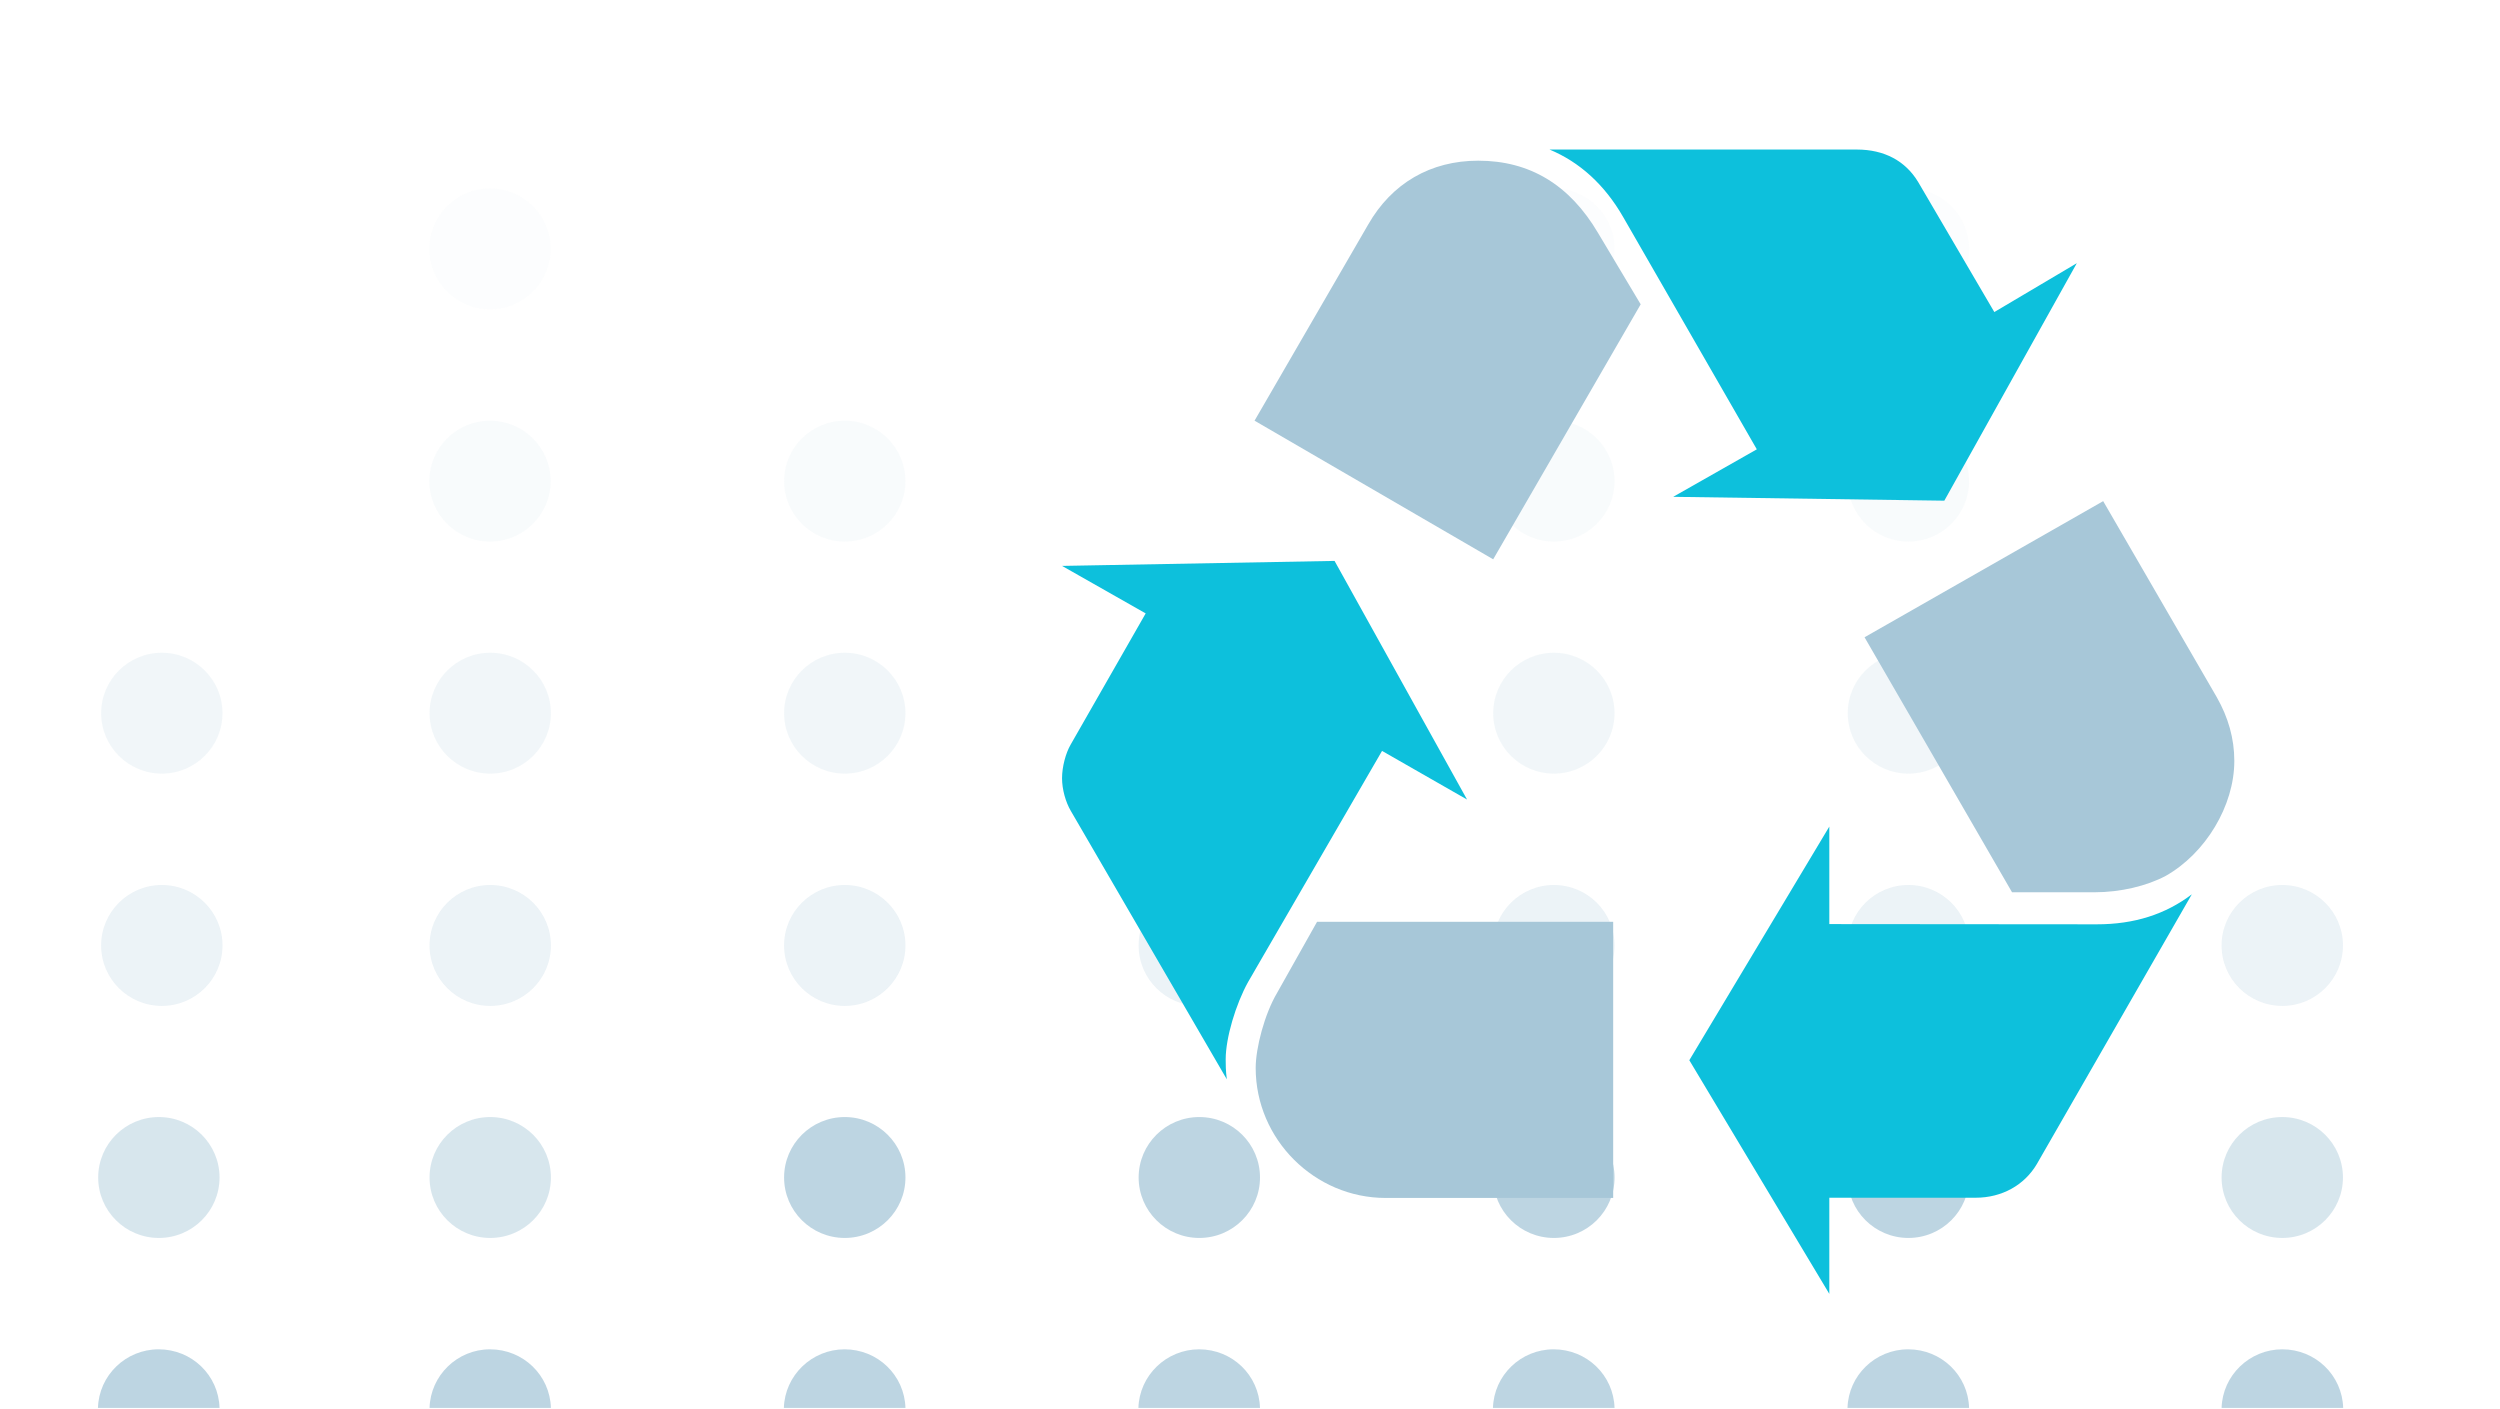 <?xml version="1.0" encoding="utf-8"?>
<!-- Generator: Adobe Illustrator 23.0.0, SVG Export Plug-In . SVG Version: 6.00 Build 0)  -->
<svg version="1.1" xmlns="http://www.w3.org/2000/svg" xmlns:xlink="http://www.w3.org/1999/xlink" x="0px" y="0px"
	 viewBox="0 0 110 62" style="enable-background:new 0 0 110 62;" xml:space="preserve">
<style type="text/css">
	.st0{opacity:0.5;}
	.st1{fill:#7CABC5;}
	.st2{opacity:0.3;fill:#7CABC5;}
	.st3{opacity:0.2;fill:#7CABC5;}
	.st4{opacity:0.1;fill:#7CABC5;}
	.st5{opacity:0.05;fill:#7CABC5;}
	.st6{opacity:0.6;fill:#7CABC5;}
	.st7{fill:none;stroke:#344456;stroke-width:1.25;stroke-linecap:round;stroke-linejoin:round;stroke-miterlimit:10;}
	.st8{fill:#FFFFFF;stroke:#344456;stroke-width:2;stroke-linecap:round;stroke-linejoin:round;stroke-miterlimit:10;}
	.st9{fill:#0DC0DC;}
	.st10{fill:#A7C7D8;}
</style>
<g id="Layer_2">
</g>
<g id="Layer_1">
	<g>
		<g class="st0">
			<path class="st1" d="M81.29,61.95l5.35,0c-0.04-1.44-1.22-2.58-2.68-2.58C82.51,59.37,81.33,60.52,81.29,61.95z"/>
			<ellipse class="st1" cx="83.97" cy="51.81" rx="2.67" ry="2.66"/>
			<ellipse class="st2" cx="83.97" cy="41.6" rx="2.67" ry="2.66"/>
			<ellipse class="st3" cx="83.97" cy="31.38" rx="2.67" ry="2.66"/>
			<ellipse class="st4" cx="83.97" cy="21.17" rx="2.67" ry="2.66"/>
			<ellipse class="st5" cx="83.97" cy="10.95" rx="2.67" ry="2.66"/>
			<path class="st1" d="M97.75,61.95l5.35,0c-0.04-1.44-1.22-2.58-2.68-2.58C98.98,59.37,97.79,60.52,97.75,61.95z"/>
			<ellipse class="st6" cx="100.42" cy="51.81" rx="2.67" ry="2.66"/>
			<ellipse class="st2" cx="100.42" cy="41.6" rx="2.67" ry="2.66"/>
			<path class="st1" d="M65.69,61.95l5.35,0c-0.04-1.44-1.22-2.58-2.68-2.58C66.91,59.37,65.73,60.52,65.69,61.95z"/>
			<ellipse class="st1" cx="68.37" cy="51.81" rx="2.67" ry="2.66"/>
			<ellipse class="st2" cx="68.37" cy="41.6" rx="2.67" ry="2.66"/>
			<ellipse class="st3" cx="68.37" cy="31.38" rx="2.67" ry="2.66"/>
			<ellipse class="st4" cx="68.37" cy="21.17" rx="2.67" ry="2.66"/>
			<ellipse class="st5" cx="68.37" cy="10.95" rx="2.67" ry="2.66"/>
			<path class="st1" d="M50.09,61.95l5.35,0c-0.04-1.44-1.22-2.58-2.68-2.58C51.32,59.37,50.13,60.52,50.09,61.95z"/>
			<ellipse class="st1" cx="52.77" cy="51.81" rx="2.67" ry="2.66"/>
			<ellipse class="st2" cx="52.77" cy="41.6" rx="2.67" ry="2.66"/>
			<ellipse class="st3" cx="52.77" cy="31.38" rx="2.67" ry="2.66"/>
			<path class="st1" d="M34.49,61.95l5.35,0c-0.04-1.44-1.22-2.58-2.68-2.58C35.72,59.37,34.53,60.52,34.49,61.95z"/>
			<ellipse class="st1" cx="37.17" cy="51.81" rx="2.67" ry="2.66"/>
			<ellipse class="st2" cx="37.17" cy="41.6" rx="2.67" ry="2.66"/>
			<ellipse class="st3" cx="37.17" cy="31.38" rx="2.67" ry="2.66"/>
			<ellipse class="st4" cx="37.17" cy="21.17" rx="2.67" ry="2.66"/>
			<path class="st1" d="M18.9,61.95l5.34,0c-0.04-1.44-1.22-2.58-2.68-2.58C20.12,59.37,18.94,60.52,18.9,61.95z"/>
			<ellipse class="st6" cx="21.57" cy="51.81" rx="2.67" ry="2.66"/>
			<path class="st1" d="M4.31,61.95l5.35,0c-0.04-1.44-1.22-2.58-2.68-2.58C5.53,59.37,4.35,60.52,4.31,61.95z"/>
			<ellipse class="st6" cx="6.99" cy="51.81" rx="2.67" ry="2.66"/>
			<ellipse class="st2" cx="21.57" cy="41.6" rx="2.67" ry="2.66"/>
			<ellipse class="st3" cx="21.57" cy="31.38" rx="2.67" ry="2.66"/>
			<ellipse class="st2" cx="7.12" cy="41.6" rx="2.67" ry="2.66"/>
			<ellipse class="st3" cx="7.12" cy="31.38" rx="2.67" ry="2.66"/>
			<ellipse class="st4" cx="21.56" cy="21.17" rx="2.67" ry="2.66"/>
			<ellipse class="st5" cx="21.56" cy="10.95" rx="2.67" ry="2.66"/>
		</g>
		<g>
		</g>
	</g>
	<g>
		<path class="st9" d="M54.92,43.2c-0.55,0.99-0.99,2.47-0.99,3.41c0,0.22,0,0.49,0.05,0.88l-6.87-11.82
			c-0.22-0.38-0.38-0.93-0.38-1.43c0-0.5,0.16-1.1,0.38-1.48l3.3-5.77l-3.68-2.09l11.99-0.22l5.83,10.5l-3.74-2.14L54.92,43.2z
			 M71.42,9.55c-0.82-1.43-1.92-2.42-3.24-2.97H81.7c1.21,0,2.14,0.5,2.7,1.43l3.35,5.72l3.63-2.15l-5.83,10.45l-11.93-0.17
			l3.68-2.09L71.42,9.55z M92.26,40.67c1.65,0,3.02-0.44,4.18-1.32l-6.82,11.87c-0.55,0.93-1.54,1.48-2.69,1.48h-6.44v4.23
			l-6.16-10.28l6.16-10.28v4.29L92.26,40.67L92.26,40.67z"/>
	</g>
	<path class="st10" d="M97.54,30.68c0.5,0.88,0.77,1.81,0.77,2.8c0,1.98-1.27,4.07-3.02,5.06c-0.83,0.44-1.98,0.72-3.13,0.72h-3.63
		l-6.49-11.22l10.5-5.99L97.54,30.68z"/>
	<path class="st10" d="M60.2,9.88c1.04-1.82,2.75-2.81,4.84-2.81c2.26,0,4.02,1.05,5.28,3.19l1.87,3.13L65.7,24.61l-10.5-6.1
		L60.2,9.88z"/>
	<path class="st10" d="M60.97,52.71c-3.13,0-5.72-2.58-5.72-5.72c0-0.88,0.39-2.37,0.94-3.3l1.76-3.13h13.03v12.15L60.97,52.71
		L60.97,52.71z"/>
</g>
</svg>
